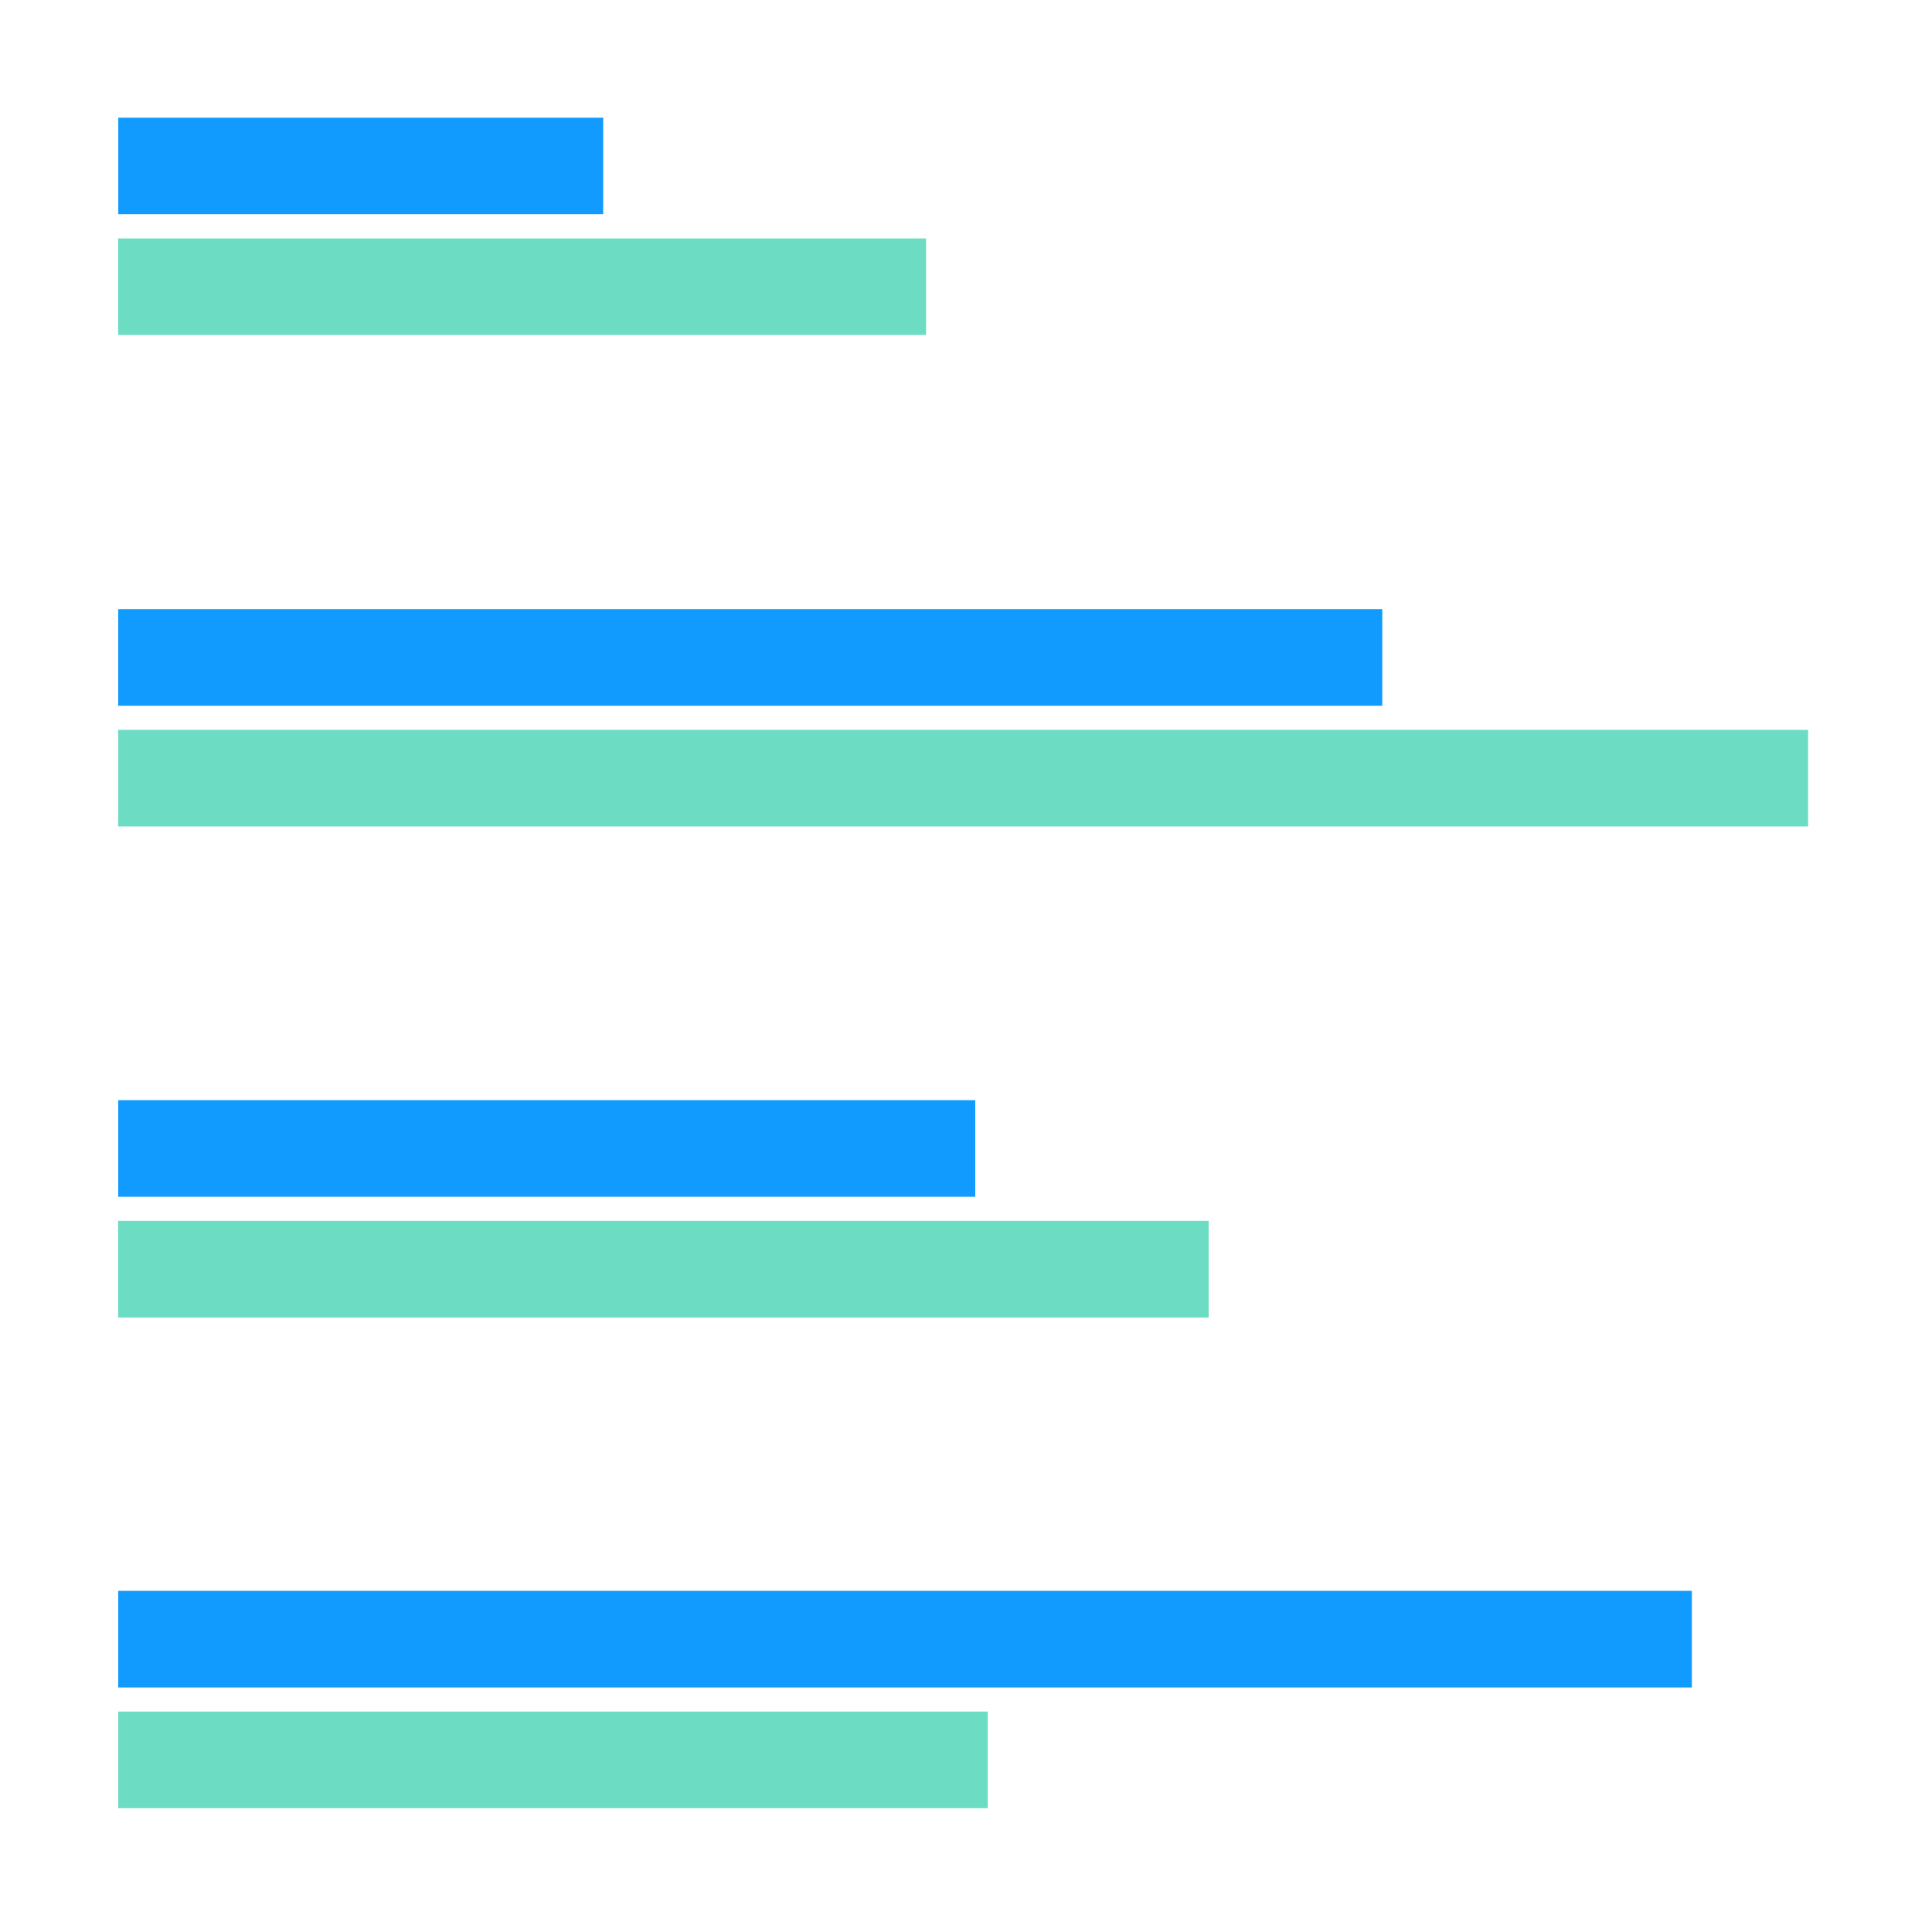<?xml version="1.0" encoding="UTF-8" standalone="no"?>
<!DOCTYPE svg PUBLIC "-//W3C//DTD SVG 1.1//EN" "http://www.w3.org/Graphics/SVG/1.1/DTD/svg11.dtd">
<svg width="100%" height="100%" viewBox="0 0 80 80" version="1.1" xmlns="http://www.w3.org/2000/svg" xmlns:xlink="http://www.w3.org/1999/xlink" xml:space="preserve" xmlns:serif="http://www.serif.com/" style="fill-rule:evenodd;clip-rule:evenodd;stroke-linejoin:round;stroke-miterlimit:2;">
    <g transform="matrix(1,0,0,1,-469,-916)">
        <g transform="matrix(1,0,0,1,3111.83,771.633)">
            <g transform="matrix(0.521,0,0,0.521,-3090.99,161.855)">
                <rect x="859.943" y="-33.506" width="153.506" height="153.506" style="fill:none;"/>
            </g>
            <g transform="matrix(1,0,0,1,-2852.42,-1176.67)">
                <g transform="matrix(1,0,0,1,-2.299,-3.935)">
                    <g transform="matrix(0.425,0,0,0.296,212.005,1312.53)">
                        <rect x="11.25" y="58.5" width="47.25" height="13.5" style="fill:rgb(17,155,255);"/>
                    </g>
                    <g transform="matrix(0.708,0,0,0.296,208.816,1317.53)">
                        <rect x="11.25" y="58.5" width="47.25" height="13.5" style="fill:rgb(108,221,195);"/>
                    </g>
                </g>
                <g transform="matrix(0.784,0,0,0.784,205.442,1332.09)">
                    <g transform="matrix(1.413,0,0,0.378,-4.363,-4.039)">
                        <rect x="11.25" y="58.5" width="47.25" height="13.5" style="fill:rgb(17,155,255);"/>
                    </g>
                    <g transform="matrix(1.889,0,0,0.378,-9.719,2.336)">
                        <rect x="11.25" y="58.5" width="47.25" height="13.5" style="fill:rgb(108,221,195);"/>
                    </g>
                </g>
                <g transform="matrix(0.784,0,0,0.784,205.442,1338.08)">
                    <g transform="matrix(0.958,0,0,0.378,0.758,14.255)">
                        <rect x="11.25" y="58.5" width="47.25" height="13.5" style="fill:rgb(17,155,255);"/>
                    </g>
                    <g transform="matrix(1.219,0,0,0.378,-2.183,20.63)">
                        <rect x="11.25" y="58.5" width="47.25" height="13.5" style="fill:rgb(108,221,195);"/>
                    </g>
                </g>
                <g transform="matrix(0.784,0,0,0.784,205.442,1335.59)">
                    <g transform="matrix(1.759,0,0,0.378,-8.254,43.348)">
                        <rect x="11.25" y="58.5" width="47.25" height="13.5" style="fill:rgb(17,155,255);"/>
                    </g>
                    <g transform="matrix(0.972,0,0,0.378,0.598,49.723)">
                        <rect x="11.25" y="58.5" width="47.25" height="13.5" style="fill:rgb(108,221,195);"/>
                    </g>
                </g>
            </g>
        </g>
    </g>
</svg>
